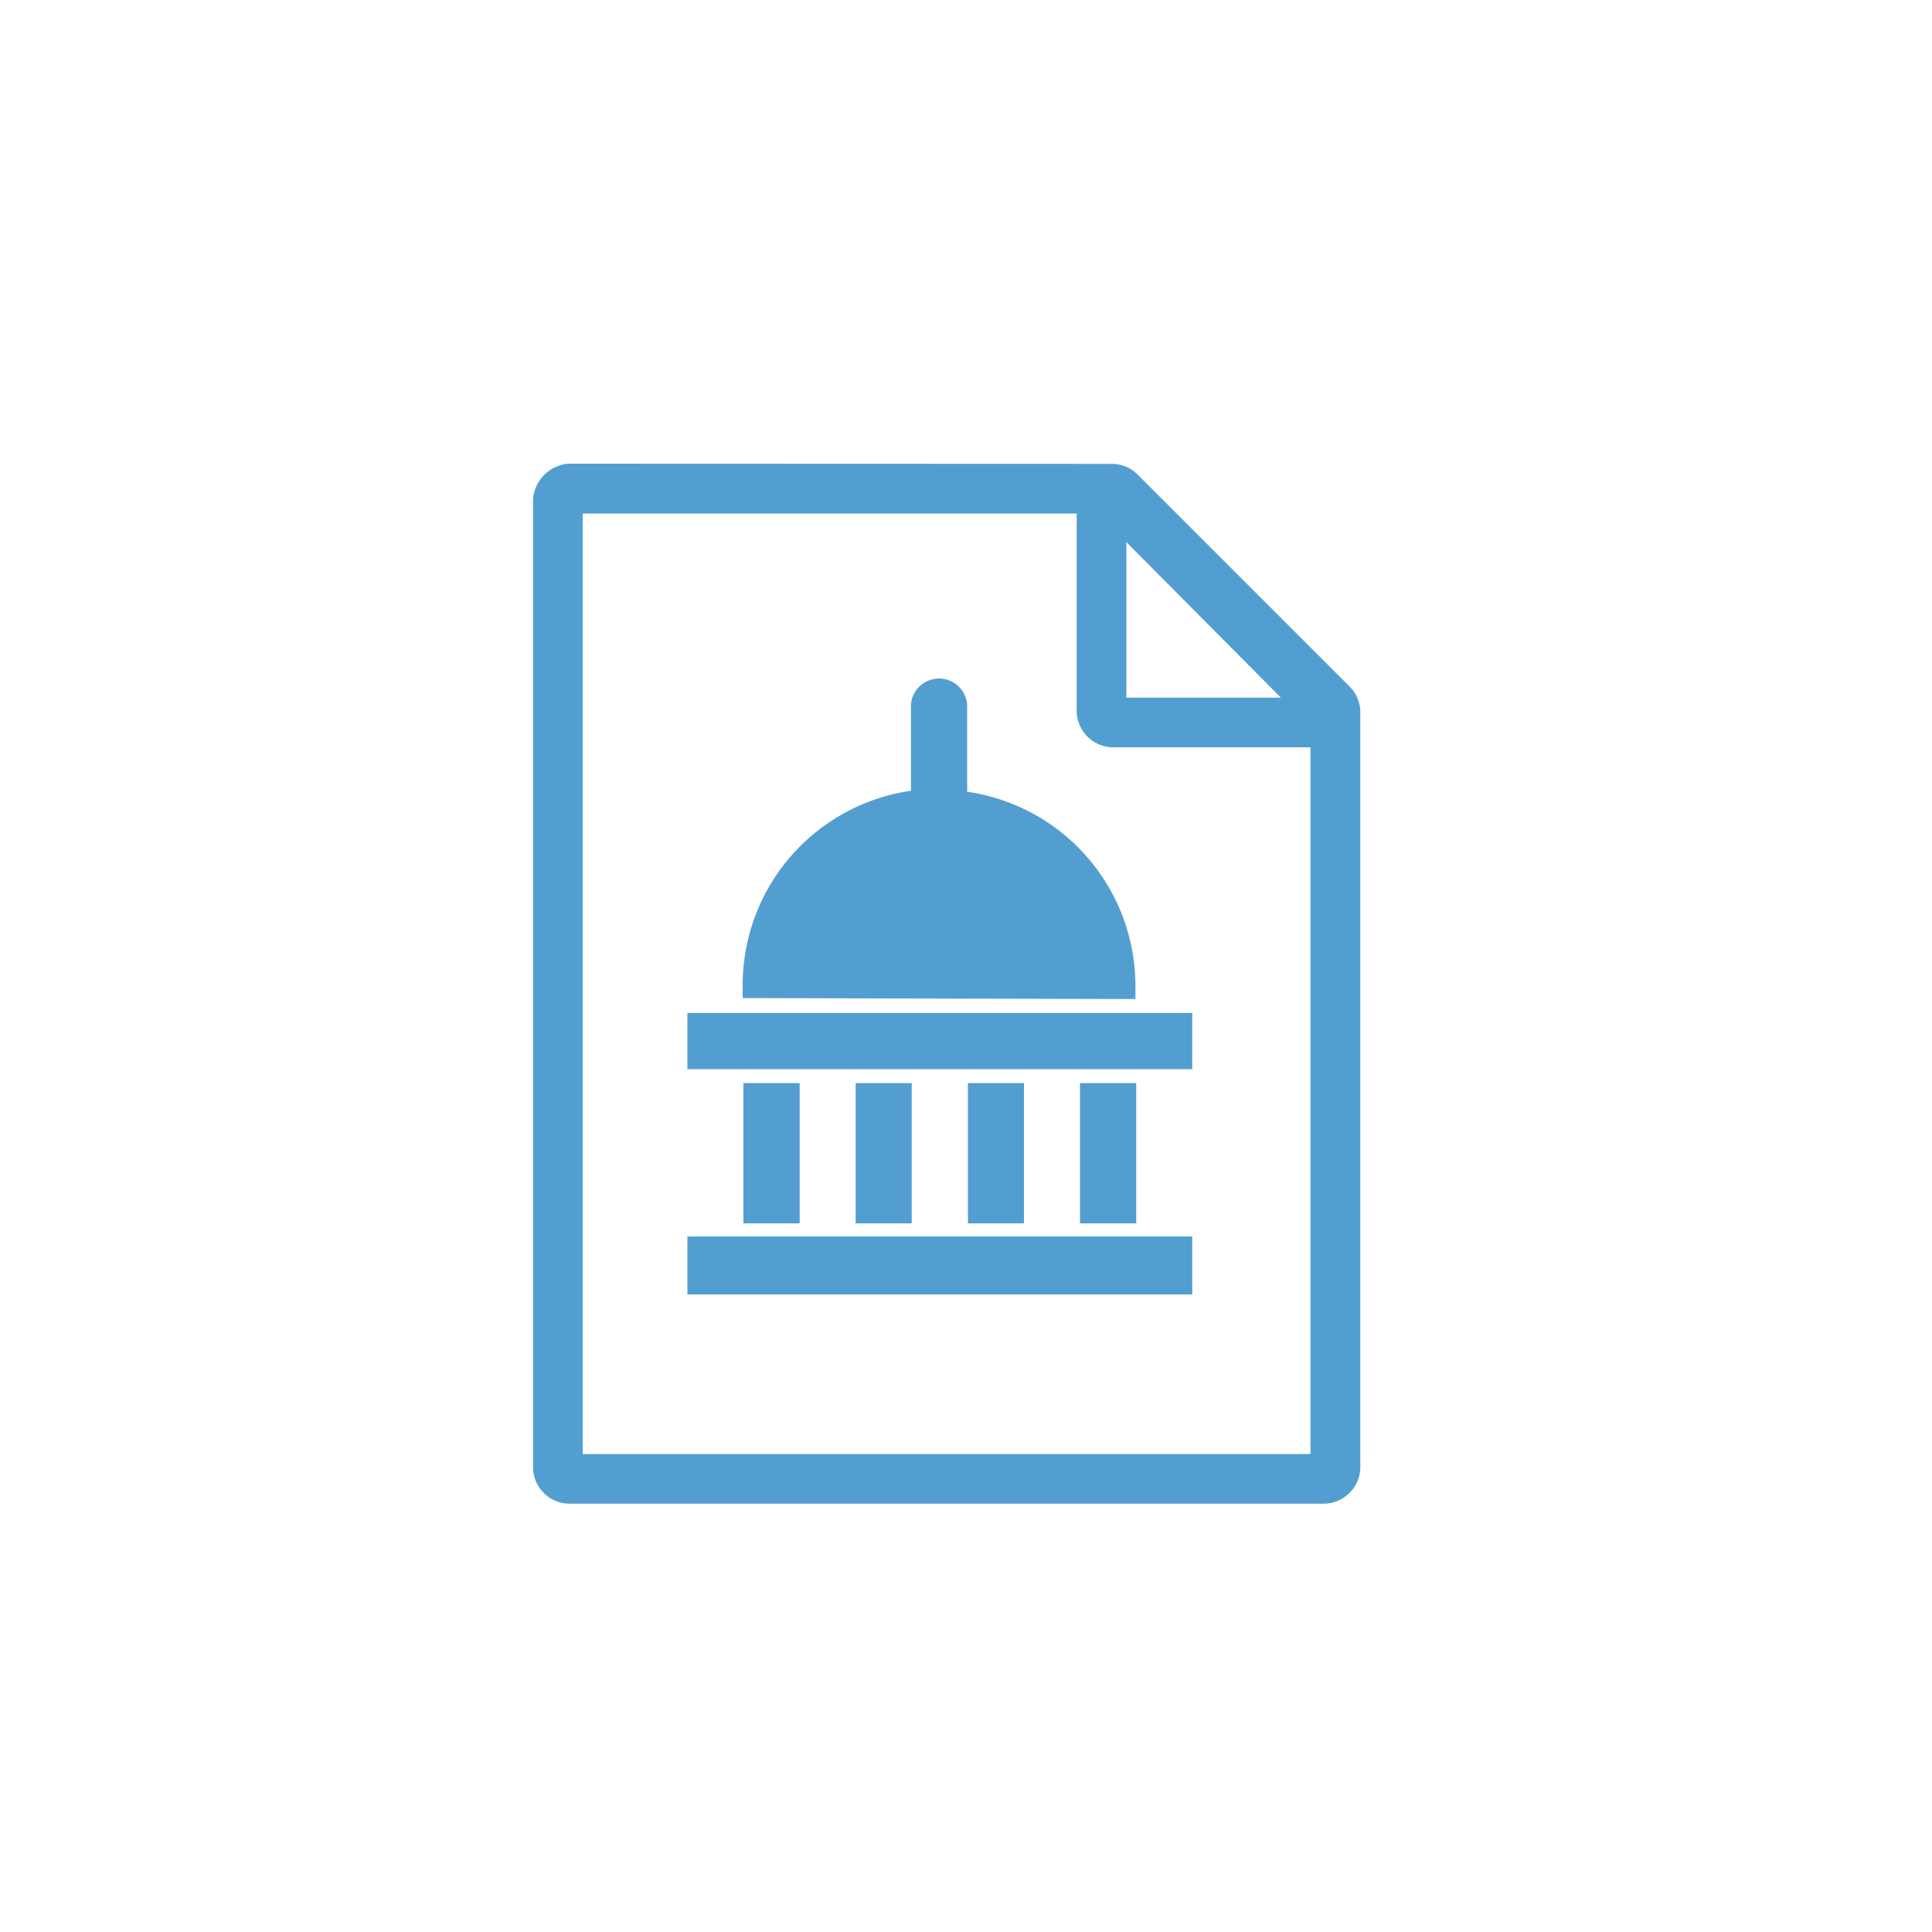 <svg xmlns="http://www.w3.org/2000/svg" viewBox="0 0 100 100"><defs><style>.cls-1{fill:#539ed0;}</style></defs><title>0018</title><g id="Layer_2" data-name="Layer 2"><path class="cls-1" d="M29.42,24a2,2,0,0,0-1.83,1.84V76a1.9,1.9,0,0,0,1.83,1.83H68.57A1.91,1.91,0,0,0,70.41,76V36.85a1.87,1.87,0,0,0-.54-1.3l-11-11a1.87,1.87,0,0,0-1.3-.54Zm.74,2.58H55.73V36.85a1.9,1.9,0,0,0,1.83,1.83H67.83V75.26H30.16ZM58.3,28.06l8,8.05h-8Z"/><path class="cls-1" d="M38.48,56.06h2.91v7.26H38.48Z"/><path class="cls-1" d="M44.29,56.06h2.9v7.26h-2.9Z"/><path class="cls-1" d="M50.1,56.06H53v7.26H50.1Z"/><path class="cls-1" d="M55.9,56.06h2.91v7.26H55.9Z"/><path class="cls-1" d="M35.58,52.43H61.71v2.91H35.58Z"/><path class="cls-1" d="M35.58,64H61.71V67H35.58Z"/><path class="cls-1" d="M58.77,51.71c0-.24,0-.48,0-.73a10.16,10.16,0,0,0-8.71-10V36.46a1.46,1.46,0,0,0-2.91,0v4.47a10.16,10.16,0,0,0-8.71,10c0,.25,0,.49,0,.73Z"/></g></svg>